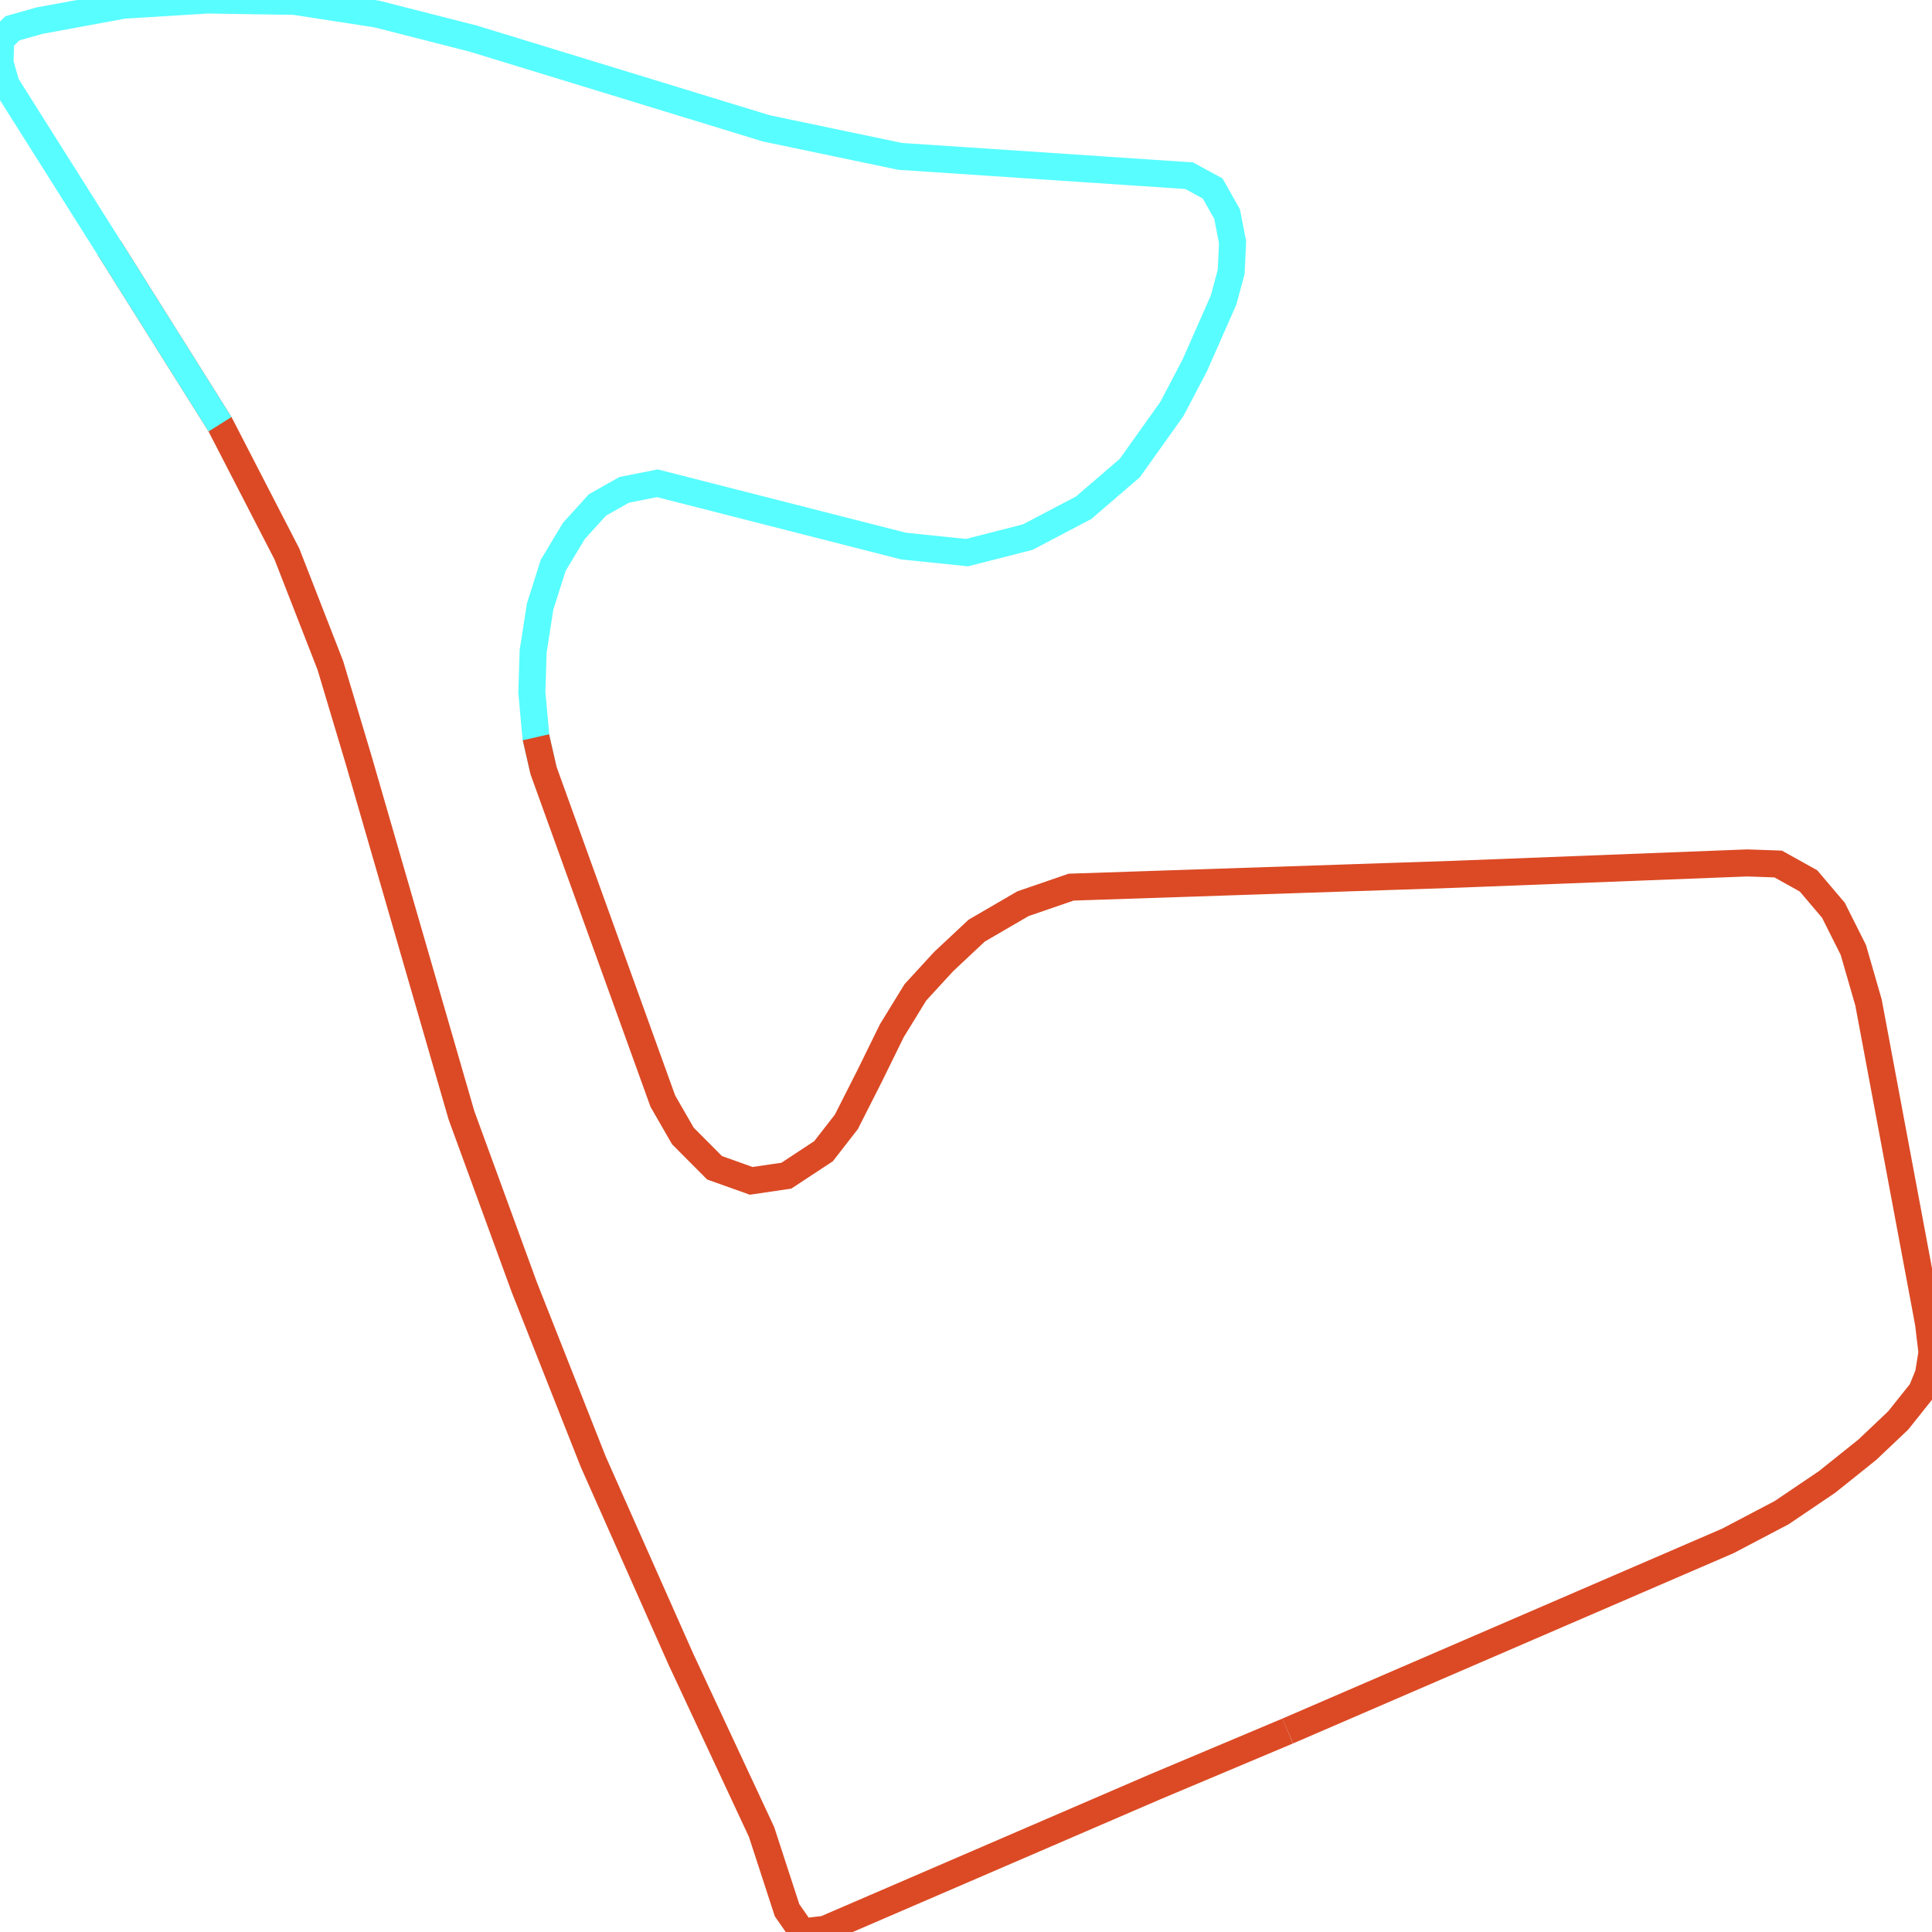 <svg width="500" height="500" xmlns="http://www.w3.org/2000/svg">
<path d="M333.253,447.987 L298.812,462.486 L213.493,499.296 L207.612,500.0 L203.691,494.369 L197.087,474.099 L176.187,429.336 L153.507,378.238 L135.684,333.122 L119.428,288.64 L92.828,196.72 L85.5,172.227 L74.251,143.37 L56.94,109.797 L28.198,64.048" fill="none" stroke-width="7" stroke="#db4a25"/>
<path d="M56.94,109.797 L28.198,64.048 L1.598,21.889 L0.0,16.258 L0.181,10.276 L3.227,7.32 L10.194,5.349 L31.968,1.337 L53.743,0.0 L76.241,0.352 L97.654,3.66 L122.474,9.994 L198.323,33.221 L232.945,40.47 L307.739,45.467 L313.831,48.775 L317.57,55.391 L318.988,62.711 L318.626,70.383 L316.666,77.632 L309.186,94.595 L303.275,105.856 L292.388,121.129 L280.445,131.405 L265.969,139.006 L250.256,143.018 L233.85,141.329 L170.125,125.07 L161.56,126.76 L154.593,130.701 L148.531,137.387 L143.163,146.326 L139.785,156.954 L137.976,168.567 L137.644,179.195 L138.7,190.808 L140.66,199.395" fill="none" stroke-width="7" stroke="#58fdff"/>
<path d="M138.7,190.808 L140.66,199.395 L171.542,284.98 L176.73,293.989 L184.933,302.224 L194.403,305.602 L203.51,304.265 L213.131,297.931 L219.042,290.329 L225.104,278.364 L230.804,266.751 L236.896,256.827 L244.194,248.874 L252.76,240.85 L264.732,233.882 L277.218,229.589 L376.108,226.281 L452.168,223.325 L460.191,223.606 L468.032,227.97 L474.486,235.572 L479.643,245.847 L483.564,259.431 L499.095,342.413 L500.0,350.014 L499.095,355.645 L497.316,360.008 L491.254,367.61 L483.232,375.211 L472.857,383.516 L461.095,391.47 L447.162,398.789 L333.253,447.987" fill="none" stroke-width="7" stroke="#db4a25"/>
</svg>